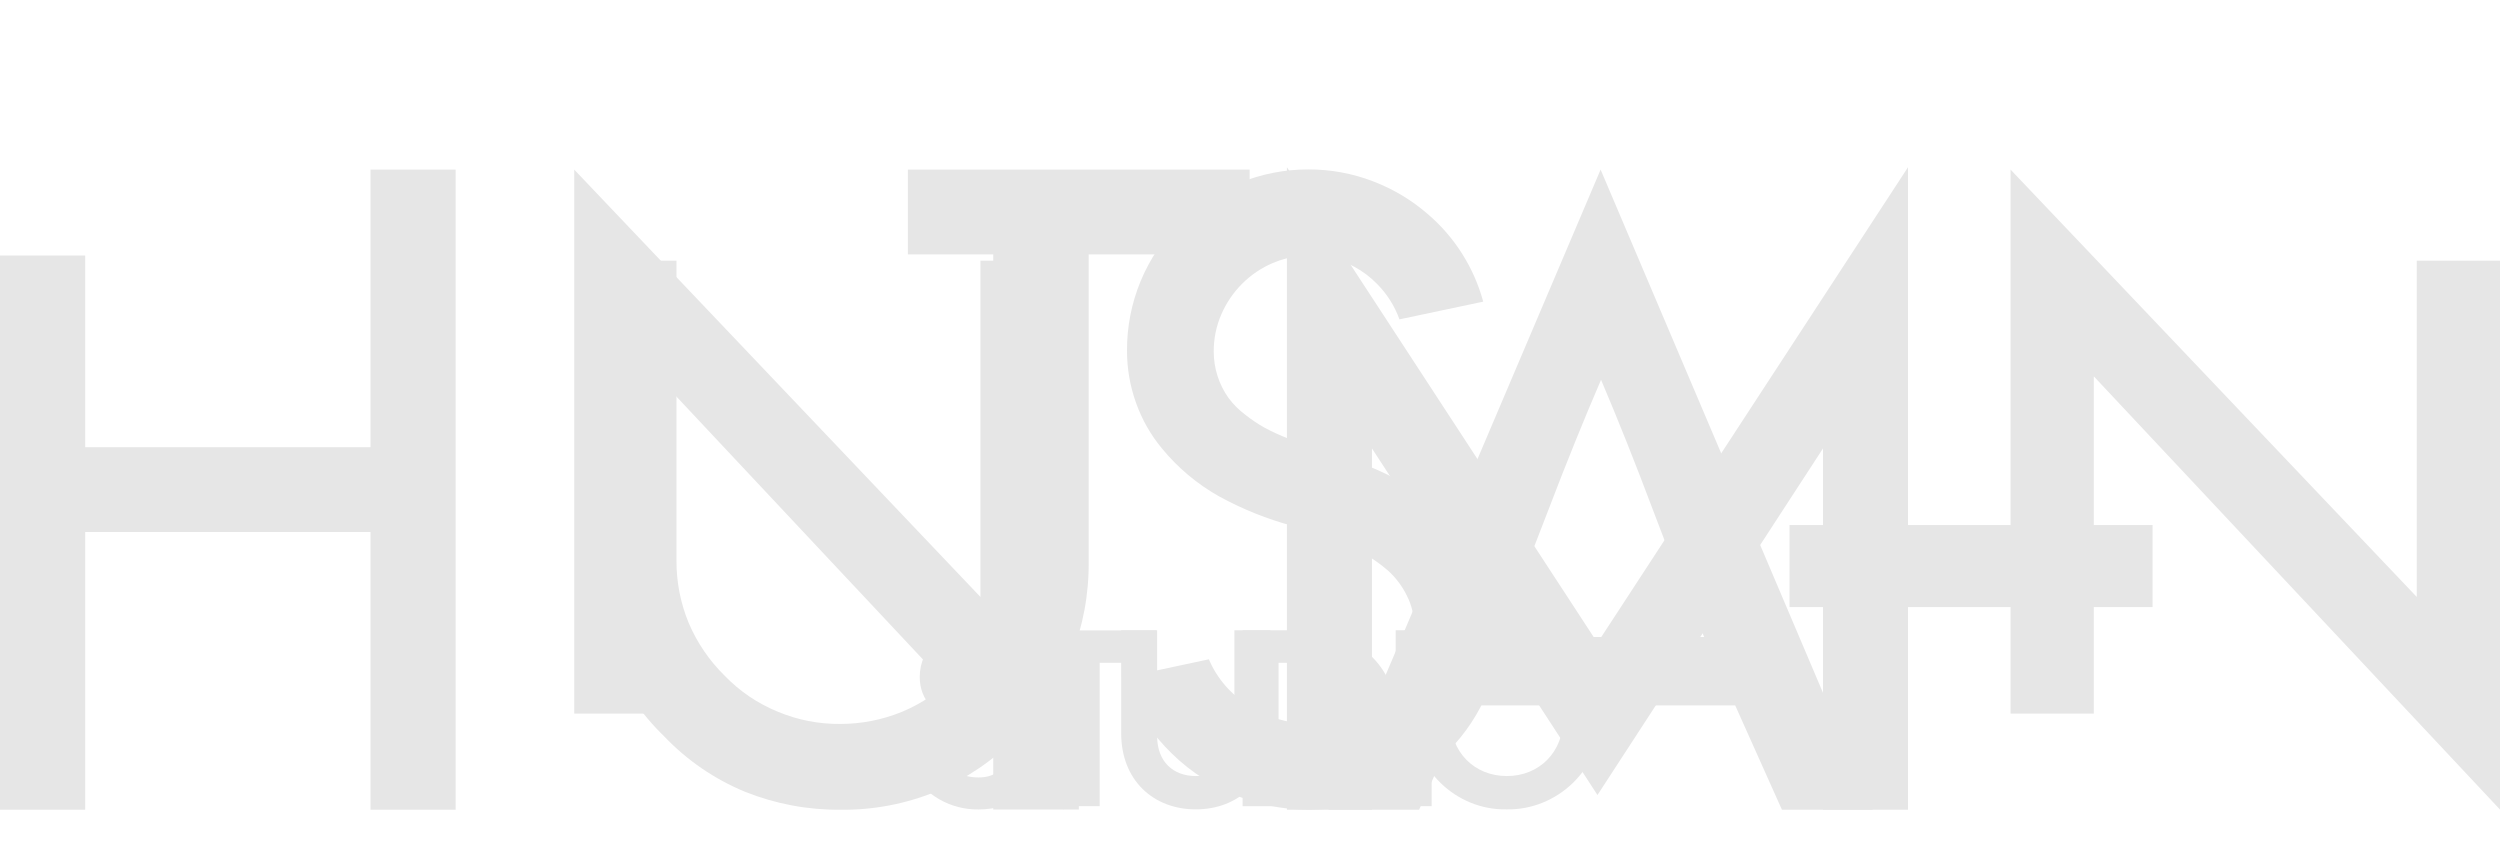 <svg width="1234" height="421" viewBox="0 0 1234 421" fill="none" xmlns="http://www.w3.org/2000/svg">
<path d="M461.674 371.12C467.319 378.883 473.517 383.75 482.981 383.75C490.74 383.75 495.41 380.072 495.41 374.14C495.41 369.023 492.64 367.177 484.366 363.357L475.025 359.147C461.744 353.232 453.984 345.736 453.984 334.154C453.984 319.285 466.413 309.551 482.784 309.551C496.065 309.551 506.061 316 511.441 326.001L499.351 335.347C494.877 328.632 489.355 325.346 482.785 325.346C476.607 325.346 472.007 328.366 472.007 333.766C472.007 338.367 474.76 340.481 482.128 343.767L491.983 348.101C506.578 354.55 513.414 361.779 513.414 373.485C513.414 389.473 500.399 399.545 483.052 399.545C476.251 399.651 469.547 397.922 463.644 394.539C457.742 391.156 452.86 386.245 449.512 380.321L461.674 371.12Z" fill="#E6E6E6"/>
<path d="M525.044 327.154H497.31V311.167H570.675V327.154H542.799V397.925H525.044V327.154Z" fill="#E6E6E6"/>
<path d="M553.406 311.096H571.161V363.321C571.161 375.951 579.063 383.057 590.23 383.057C601.682 383.057 609.299 375.951 609.299 363.321V311.096H627.054V362.008C627.054 385.1 611.269 399.504 590.23 399.504C569.19 399.504 553.423 385.027 553.423 362.008L553.406 311.096Z" fill="#E6E6E6"/>
<path d="M613.35 311.096H641.758C669.244 310.829 689.485 328.593 689.096 354.244C689.487 379.379 669.246 398.316 641.758 397.925H613.35V311.096ZM641.616 381.863C659.105 381.863 670.806 370.956 670.806 354.241C670.806 337.526 659.372 327.151 641.616 327.151H631.105V381.863H641.616Z" fill="#E6E6E6"/>
<path d="M688.907 311.096H706.662V397.925H688.907V311.096Z" fill="#E6E6E6"/>
<path d="M743.656 309.515C768.637 309 790.334 329.641 789.926 354.51C790.335 379.379 768.62 400.021 743.656 399.506C718.673 400.021 697.243 379.379 697.634 354.51C697.243 329.641 718.674 308.947 743.656 309.515ZM743.78 325.964C727.8 325.964 715.904 337.795 715.904 354.51C715.904 371.226 727.747 383.056 743.78 383.056C759.814 383.056 771.656 371.208 771.656 354.51C771.656 337.812 759.69 325.963 743.78 325.963L743.78 325.964Z" fill="#E6E6E6"/>
<path d="M182.88 83.721V220.734H42.045V126.123H0V399.684H42.045V262.583H182.88V399.684H224.907V83.721H182.88Z" fill="#E6E6E6"/>
<path d="M495.518 86.51V276.688C495.665 287.322 493.594 297.871 489.436 307.659C485.278 317.447 479.125 326.26 471.37 333.535C463.99 341.163 455.133 347.207 445.341 351.298C435.638 355.299 425.243 357.351 414.748 357.338C404.17 357.445 393.681 355.39 383.925 351.298C374.038 347.276 365.105 341.225 357.7 333.535C350.137 326.106 344.105 317.264 339.945 307.511C335.908 297.734 333.856 287.251 333.908 276.673V128.681H292.112V276.901C291.927 293.014 294.901 309.007 300.865 323.976C307.121 338.861 316.326 352.324 327.925 363.553C339.138 375.312 352.685 384.594 367.697 390.803C382.716 396.818 398.766 399.836 414.944 399.688C430.998 399.878 446.929 396.857 461.8 390.803C476.7 384.566 490.214 375.429 501.554 363.923V363.728C513.067 352.424 522.265 338.981 528.632 324.152C534.581 309.18 537.549 293.189 537.368 277.078V86.51H495.518Z" fill="#E6E6E6"/>
<path d="M483.936 128.681V294.647L326.179 128.681L283.442 83.721V352.237H324.528V185.773L480.633 352.237L525.022 399.598V128.681H483.936Z" fill="#E6E6E6"/>
<path d="M1192.91 128.681V294.647L1035.16 128.681L992.42 83.721V352.237H1033.51V185.773L1189.61 352.237L1234 399.598V128.681H1192.91Z" fill="#E6E6E6"/>
<path d="M664.791 352.805C670.809 350.428 676.435 347.158 681.481 343.106C686.464 339.091 690.542 334.066 693.447 328.362C696.465 322.585 698.026 316.158 697.993 309.639C698.125 304.226 696.904 298.865 694.442 294.043C692.145 289.339 688.97 285.118 685.088 281.608C680.792 277.882 676.065 274.686 671.008 272.087C665.849 269.359 660.51 266.985 655.028 264.982C649.95 263.146 644.351 261.369 638.232 259.652C625.495 256.241 613.215 251.309 601.656 244.962C590.907 238.908 581.376 230.909 573.549 221.371C568.025 214.72 563.71 207.151 560.801 199.009C557.794 190.681 556.268 181.892 556.291 173.038C556.238 161.301 558.518 149.67 562.998 138.822C567.478 127.974 574.069 118.125 582.388 109.849C590.721 101.512 600.619 94.905 611.512 90.406C622.405 85.907 634.078 83.604 645.863 83.631C656.719 83.601 667.488 85.576 677.628 89.457C687.53 93.216 696.696 98.688 704.704 105.622C717.988 116.957 727.543 132.039 732.119 148.895L690.766 157.634C688.392 151.011 684.578 144.999 679.598 140.03C673.065 133.367 664.677 128.827 655.527 127.002C646.377 125.178 636.89 126.153 628.303 129.802C622.639 132.206 617.492 135.68 613.14 140.031C608.757 144.407 605.25 149.58 602.806 155.272C600.346 160.976 599.083 167.125 599.095 173.338C599.051 181.61 601.604 189.688 606.396 196.43C608.742 199.567 611.522 202.354 614.652 204.708C617.712 207.128 620.958 209.302 624.361 211.21C628.037 213.155 631.819 214.893 635.689 216.415C640.08 218.168 643.874 219.554 647.07 220.572L658.434 224.125C662.82 225.51 666.14 226.593 668.413 227.411C675.858 230.03 683.093 233.213 690.055 236.932C696.963 240.663 703.503 245.041 709.586 250.006C715.593 254.854 721.02 260.38 725.76 266.473C730.407 272.566 734.068 279.352 736.609 286.582C739.3 294.124 740.664 302.076 740.64 310.084C740.648 322.234 737.923 334.231 732.668 345.184C727.634 355.999 720.507 365.707 711.699 373.748C702.825 381.764 692.6 388.14 681.498 392.579C670.282 397.229 658.267 399.643 646.126 399.685C632.835 399.685 619.691 396.906 607.536 391.525C595.205 386.166 584.121 378.304 574.984 368.437C565.843 358.73 559.046 347.056 555.115 334.313L596.698 325.428C600.746 334.948 607.693 342.948 616.549 348.29C625.277 354.022 635.476 357.107 645.916 357.174C652.395 356.7 658.762 355.227 664.791 352.807V352.805Z" fill="#E6E6E6"/>
<path d="M788.51 317.313L941.793 82.545V399.684H899.839V221.339L788.51 392.419L677.201 221.339V399.684H635.227V82.548L788.51 317.313Z" fill="#E6E6E6"/>
<path d="M616.814 83.721V125.572H532.511V399.577H490.272V125.572H448.138V83.721H616.814Z" fill="#E6E6E6"/>
<path d="M1062.51 259.154H883.308V299.655H1062.51V259.154Z" fill="#E6E6E6"/>
<path d="M790.061 83.721L655.671 399.684H700.465L723.547 348.169H856.482L879.564 399.684H924.361L790.061 83.721ZM790.274 187.461C798.69 207.25 807.142 228.436 815.629 251.019C824.116 273.602 832.627 294.735 841.161 314.417H738.979C747.383 294.794 755.894 273.69 764.511 251.107C773.129 228.524 781.717 207.308 790.274 187.461Z" fill="#E6E6E6"/>
</svg>
